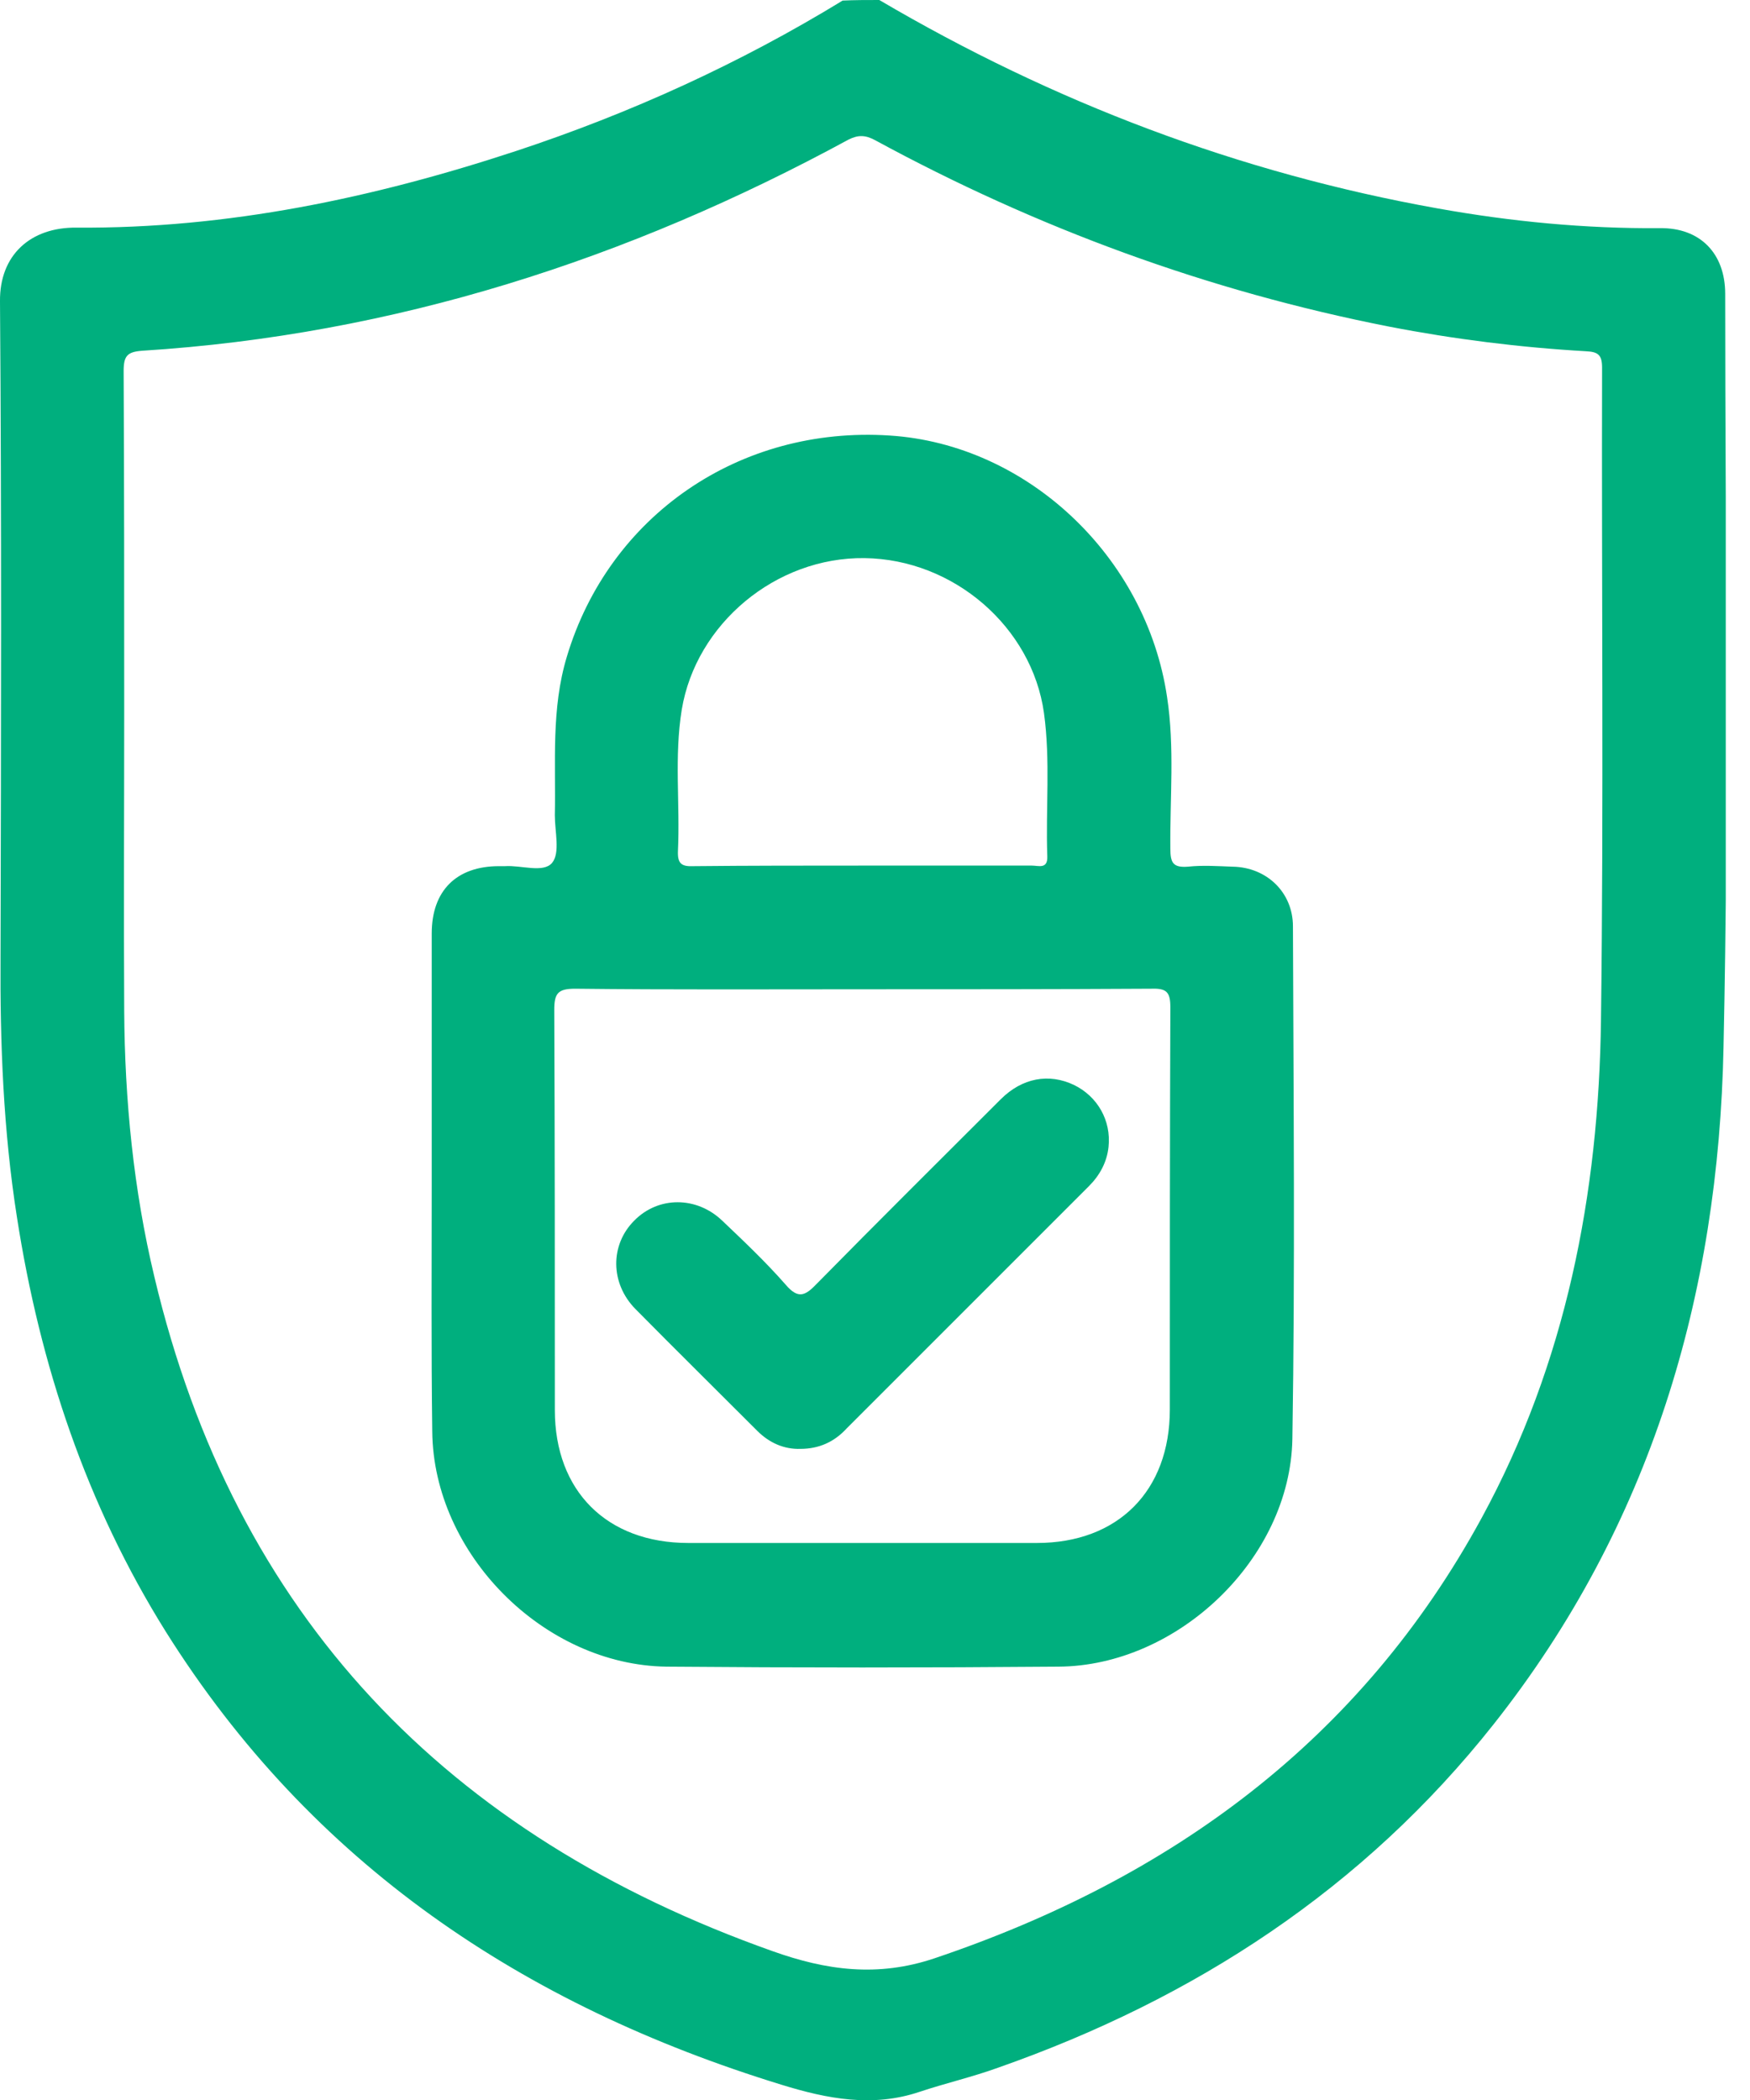 <svg width="40" height="48" viewBox="0 0 40 48" fill="none" xmlns="http://www.w3.org/2000/svg">
  <g clip-path="url(#clip0_20_732)">
    <path d="M20.098 0C24.075 2.339 28.315 3.952 32.867 4.765C34.543 5.065 36.231 5.228 37.945 5.215C38.858 5.203 39.433 5.791 39.433 6.716C39.433 12.457 39.52 18.197 39.395 23.925C39.283 29.603 37.732 34.868 34.143 39.408C31.166 43.172 27.302 45.686 22.812 47.262C22.224 47.475 21.624 47.612 21.023 47.812C19.948 48.175 18.91 47.975 17.859 47.65C11.956 45.836 7.116 42.597 3.789 37.294C1.976 34.393 0.913 31.204 0.388 27.827C0.075 25.838 -5.16515e-05 23.85 0.012 21.849C0.025 16.859 0.037 11.869 -5.16516e-05 6.891C-0.013 5.828 0.7 5.19 1.751 5.203C5.203 5.228 8.529 4.527 11.794 3.452C14.408 2.589 16.909 1.451 19.26 0.013C19.535 0 19.81 0 20.098 0ZM2.839 16.259C2.839 18.535 2.826 20.823 2.839 23.099C2.851 25.151 3.052 27.189 3.527 29.178C5.365 36.944 10.218 41.959 17.659 44.598C18.885 45.036 20.06 45.199 21.361 44.761C26.776 42.935 31.104 39.771 33.868 34.693C35.794 31.154 36.544 27.289 36.594 23.312C36.657 18.347 36.606 13.37 36.619 8.404C36.619 8.117 36.532 8.042 36.256 8.029C34.743 7.942 33.242 7.754 31.754 7.466C27.614 6.653 23.7 5.215 19.998 3.202C19.785 3.089 19.623 3.077 19.398 3.189C14.357 5.928 9.005 7.654 3.252 8.017C2.914 8.042 2.826 8.129 2.826 8.479C2.839 11.068 2.839 13.657 2.839 16.259Z" fill="#00AF7E"/>
    <path d="M9.868 27.052C9.868 25.151 9.868 23.237 9.868 21.336C9.868 20.361 10.43 19.798 11.406 19.798C11.456 19.798 11.506 19.798 11.543 19.798C11.919 19.773 12.419 19.96 12.619 19.723C12.807 19.498 12.682 19.01 12.682 18.635C12.707 17.422 12.594 16.208 12.957 15.008C13.92 11.794 16.896 9.73 20.336 9.955C23.475 10.155 26.201 12.719 26.676 15.933C26.852 17.084 26.739 18.247 26.751 19.398C26.751 19.723 26.814 19.835 27.152 19.81C27.489 19.773 27.84 19.798 28.177 19.81C28.953 19.823 29.553 20.398 29.553 21.174C29.565 25.076 29.603 28.99 29.54 32.892C29.49 35.631 26.914 38.082 24.188 38.095C21.198 38.12 18.222 38.12 15.233 38.095C12.431 38.057 9.905 35.519 9.88 32.717C9.855 30.828 9.868 28.94 9.868 27.052ZM19.71 22.612C17.522 22.612 15.333 22.624 13.144 22.599C12.744 22.599 12.669 22.712 12.669 23.087C12.682 26.139 12.682 29.178 12.682 32.229C12.682 34.08 13.87 35.268 15.733 35.268C18.385 35.268 21.049 35.268 23.7 35.268C25.551 35.268 26.739 34.08 26.739 32.217C26.739 29.153 26.739 26.089 26.751 23.024C26.751 22.674 26.664 22.587 26.314 22.599C24.125 22.612 21.911 22.612 19.71 22.612ZM19.698 19.785C20.998 19.785 22.287 19.785 23.587 19.785C23.737 19.785 23.95 19.873 23.938 19.573C23.9 18.485 24.012 17.384 23.862 16.296C23.587 14.332 21.799 12.782 19.76 12.757C17.734 12.732 15.908 14.257 15.583 16.221C15.408 17.297 15.546 18.372 15.496 19.448C15.483 19.748 15.583 19.81 15.858 19.798C17.134 19.785 18.422 19.785 19.698 19.785Z" fill="#00AF7E"/>
    <path d="M18.297 33.117C17.922 33.13 17.584 32.98 17.309 32.705C16.384 31.779 15.446 30.854 14.52 29.916C13.945 29.328 13.945 28.452 14.495 27.902C15.045 27.339 15.921 27.339 16.509 27.902C17.009 28.377 17.509 28.852 17.959 29.365C18.247 29.703 18.41 29.615 18.672 29.34C20.061 27.927 21.474 26.526 22.874 25.126C23.362 24.638 23.975 24.525 24.55 24.8C25.088 25.063 25.401 25.613 25.338 26.214C25.301 26.564 25.138 26.864 24.888 27.114C23.037 28.965 21.198 30.803 19.348 32.654C19.072 32.955 18.722 33.117 18.297 33.117Z" fill="#00AF7E"/>
  </g>
  <defs>
    <clipPath id="clip0_20_732">
      <rect width="39.446" height="48" fill="white"/>
    </clipPath>
  </defs>
</svg>
